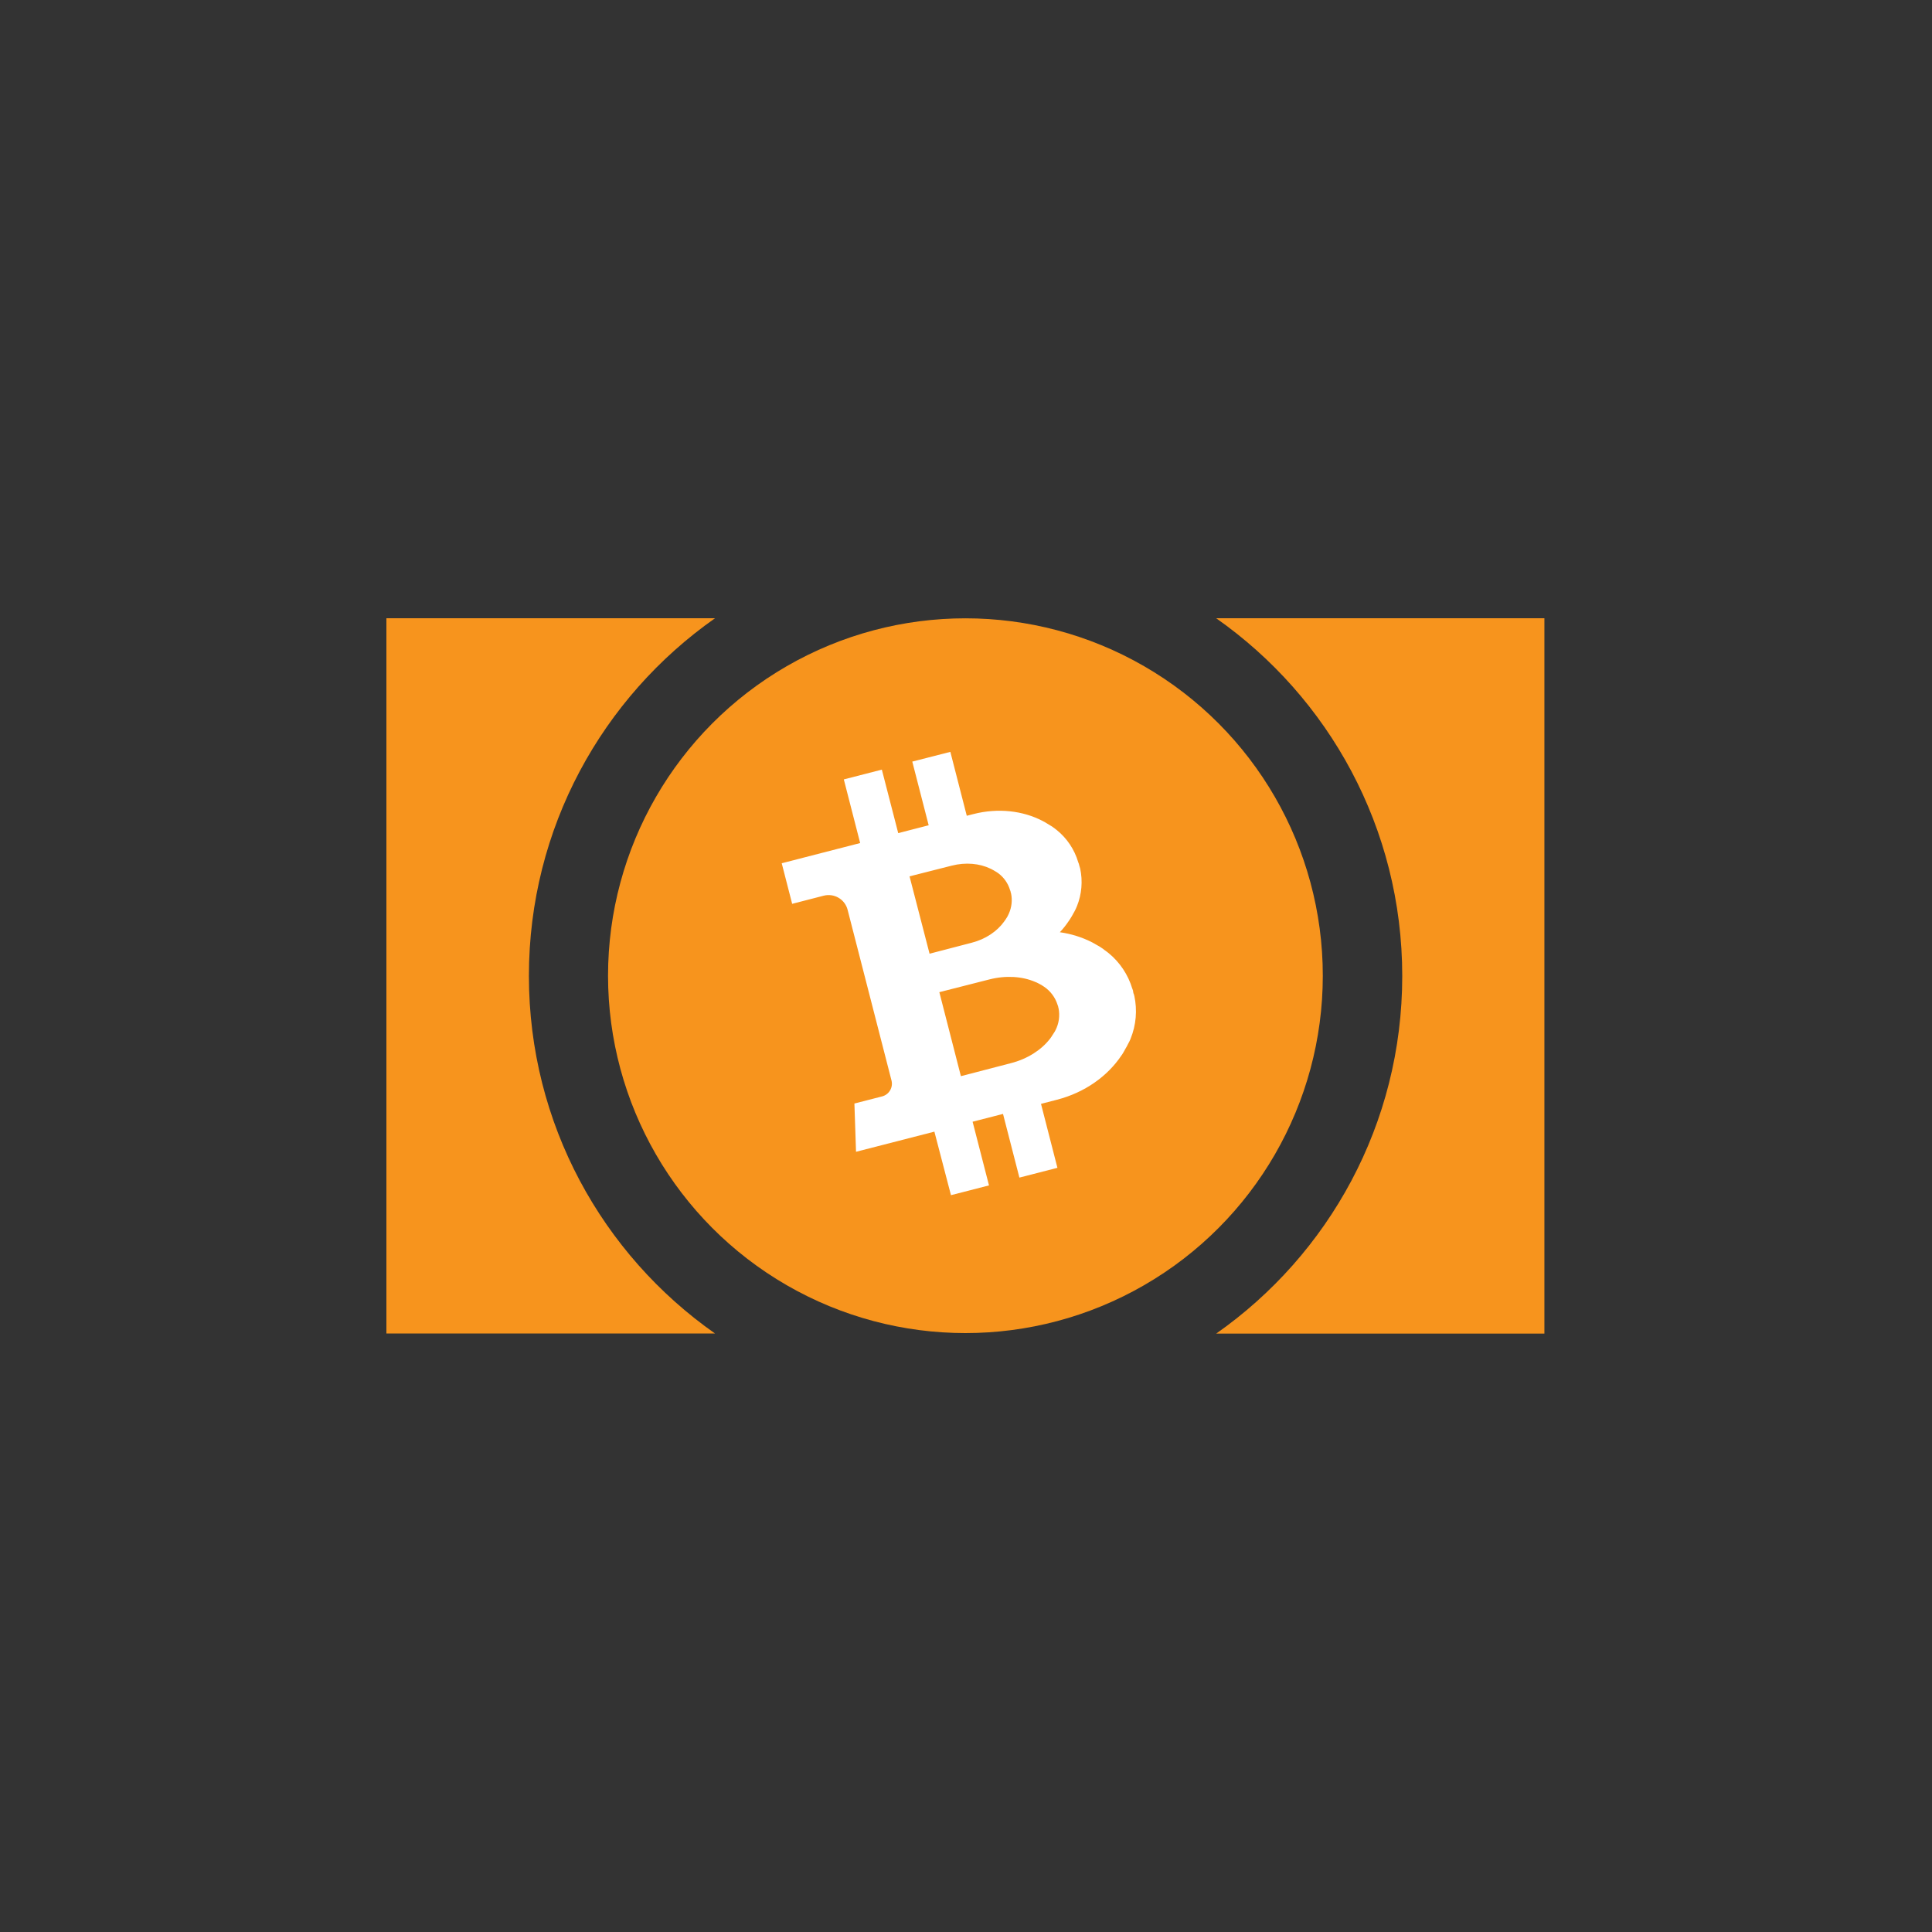 <?xml version="1.0" encoding="UTF-8"?>
<svg width="50px" height="50px" viewBox="0 0 50 50" version="1.1" xmlns="http://www.w3.org/2000/svg" xmlns:xlink="http://www.w3.org/1999/xlink">
    <rect x="0" y="0" width="50" height="50" fill="#333333" stroke="none"/>
    <!-- Generator: Sketch 57.1 (83088) - https://sketch.com -->
    <title>icon/crypto/BCH</title>
    <desc>Created with Sketch.</desc>
    <g id="icon/crypto/BCH" stroke="none" stroke-width="1" fill="none" fill-rule="evenodd">
        <g id="4-bitcoin-cash-logo-flag" transform="translate(10, 16)" fill-rule="nonzero">
            <path d="M21.474,18.514 C24.387,16.471 26.29,13.088 26.29,9.259 C26.29,5.43 24.387,2.044 21.474,0 L29.969,0 L29.969,18.514 L21.474,18.514 Z" id="Path" fill="#F7941D"></path>
            <path d="M3.688,9.256 C3.688,13.084 5.592,16.468 8.505,18.511 L0,18.511 L0,0 L8.505,0 C5.592,2.044 3.688,5.427 3.688,9.256 Z" id="Path" fill="#F7941D"></path>
            <circle id="Oval" fill="#F7941D" cx="14.985" cy="9.251" r="9.249"></circle>
            <path d="M19.323,9.636 L19.318,9.626 L19.317,9.624 C19.314,9.615 19.311,9.605 19.308,9.594 L19.307,9.593 L19.307,9.593 L19.307,9.592 L19.306,9.591 L19.306,9.59 L19.305,9.589 L19.304,9.588 C19.196,9.225 18.981,8.903 18.687,8.663 L18.686,8.663 C18.678,8.656 18.668,8.649 18.66,8.642 L18.648,8.633 L18.639,8.626 L18.635,8.623 L18.627,8.618 L18.623,8.614 L18.615,8.609 L18.611,8.605 L18.602,8.599 L18.598,8.596 L18.589,8.59 L18.585,8.587 L18.575,8.581 L18.571,8.578 L18.565,8.57 L18.56,8.566 L18.551,8.56 L18.546,8.556 L18.537,8.55 L18.532,8.547 L18.522,8.54 L18.517,8.537 L18.507,8.53 L18.502,8.526 L18.492,8.52 L18.487,8.516 L18.476,8.51 L18.471,8.506 L18.46,8.5 L18.455,8.496 L18.445,8.49 L18.439,8.487 L18.428,8.48 L18.422,8.477 L18.411,8.471 L18.405,8.468 L18.393,8.461 L18.387,8.458 L18.375,8.451 L18.37,8.447 L18.358,8.441 L18.351,8.437 L18.34,8.43 L18.333,8.426 L18.321,8.419 L18.314,8.416 L18.302,8.409 L18.293,8.404 L18.292,8.404 C18.286,8.4 18.28,8.397 18.274,8.393 C18.009,8.257 17.724,8.167 17.429,8.126 C17.512,8.038 17.587,7.943 17.655,7.842 L17.666,7.826 L17.667,7.826 L17.672,7.818 L17.679,7.807 L17.682,7.802 L17.689,7.791 L17.692,7.786 L17.699,7.776 L17.702,7.771 L17.709,7.76 L17.712,7.755 L17.719,7.744 L17.722,7.739 L17.728,7.729 L17.731,7.724 L17.737,7.714 L17.74,7.709 L17.746,7.699 L17.748,7.694 L17.754,7.684 L17.757,7.68 L17.762,7.67 L17.765,7.665 L17.77,7.655 L17.772,7.651 L17.777,7.641 L17.78,7.636 L17.785,7.627 L17.788,7.623 L17.793,7.614 L17.796,7.609 L17.801,7.6 L17.803,7.596 L17.808,7.587 L17.81,7.583 L17.815,7.575 L17.816,7.57 L17.821,7.562 L17.823,7.558 L17.828,7.549 L17.829,7.545 L17.833,7.537 L17.835,7.533 L17.839,7.524 L17.841,7.52 L17.845,7.512 L17.847,7.508 L17.851,7.499 L17.856,7.486 C17.861,7.477 17.864,7.468 17.868,7.458 L17.869,7.458 C17.996,7.145 18.025,6.802 17.954,6.473 L17.954,6.472 L17.953,6.47 L17.952,6.469 L17.952,6.469 L17.952,6.468 L17.951,6.467 L17.951,6.466 L17.95,6.465 C17.948,6.456 17.946,6.447 17.944,6.438 L17.944,6.436 L17.943,6.435 L17.943,6.434 L17.942,6.434 L17.943,6.434 L17.939,6.427 C17.936,6.414 17.933,6.401 17.929,6.388 C17.927,6.375 17.923,6.362 17.919,6.35 L17.914,6.341 L17.913,6.339 C17.911,6.33 17.908,6.322 17.905,6.313 L17.905,6.312 L17.904,6.311 L17.904,6.31 L17.903,6.31 L17.903,6.309 L17.903,6.308 L17.902,6.307 C17.806,5.984 17.614,5.697 17.353,5.485 L17.352,5.484 C17.345,5.478 17.336,5.472 17.329,5.466 L17.319,5.458 L17.31,5.452 L17.307,5.449 L17.3,5.443 L17.296,5.44 L17.289,5.435 L17.285,5.432 L17.277,5.427 L17.273,5.424 L17.265,5.418 L17.261,5.415 L17.253,5.409 L17.249,5.406 L17.241,5.4 L17.237,5.397 L17.228,5.391 L17.224,5.389 L17.215,5.383 L17.211,5.38 L17.202,5.375 L17.197,5.372 L17.188,5.367 L17.184,5.364 L17.175,5.359 L17.17,5.356 L17.161,5.35 L17.156,5.348 L17.147,5.341 L17.142,5.339 L17.133,5.333 L17.128,5.33 L17.118,5.324 L17.114,5.321 L17.103,5.316 L17.098,5.312 L17.088,5.306 L17.083,5.303 L17.073,5.297 L17.068,5.294 L17.057,5.287 L17.051,5.284 L17.041,5.277 L17.035,5.274 L17.023,5.268 L17.018,5.265 L17.006,5.259 L16.998,5.255 L16.997,5.254 L16.98,5.245 C16.475,4.982 15.833,4.903 15.188,5.069 L15.02,5.112 L14.595,3.458 L13.61,3.71 L14.034,5.358 L13.246,5.561 L12.822,3.918 L11.838,4.171 L12.261,5.818 L10.231,6.341 L10.501,7.391 L11.319,7.18 C11.45,7.147 11.588,7.167 11.703,7.235 C11.819,7.303 11.903,7.415 11.936,7.545 L11.936,7.545 L13.072,11.963 C13.118,12.144 13.009,12.328 12.829,12.375 L12.112,12.559 L12.154,13.808 L14.182,13.287 L14.611,14.931 L15.595,14.678 L15.171,13.03 L15.958,12.828 L16.382,14.476 L17.366,14.223 L16.941,12.568 C17.108,12.524 17.251,12.487 17.35,12.462 C18.078,12.275 18.666,11.848 19.022,11.316 L19.034,11.298 L19.035,11.298 L19.041,11.29 L19.049,11.277 L19.052,11.271 L19.06,11.259 L19.064,11.252 L19.071,11.24 L19.075,11.234 L19.082,11.222 L19.085,11.216 L19.092,11.204 L19.095,11.199 L19.102,11.187 L19.105,11.181 L19.111,11.169 L19.114,11.164 L19.12,11.152 L19.124,11.146 L19.13,11.136 L19.133,11.13 L19.14,11.119 L19.143,11.113 L19.149,11.103 L19.152,11.097 L19.158,11.087 L19.161,11.081 L19.167,11.071 L19.169,11.066 L19.175,11.055 L19.177,11.05 L19.182,11.04 L19.184,11.036 L19.189,11.026 L19.192,11.021 L19.197,11.011 L19.2,11.007 L19.205,10.997 L19.207,10.992 L19.212,10.982 L19.215,10.978 L19.22,10.968 L19.223,10.964 L19.227,10.954 L19.23,10.95 L19.234,10.94 L19.236,10.936 L19.24,10.926 L19.247,10.912 C19.251,10.901 19.256,10.891 19.26,10.881 L19.26,10.88 C19.403,10.529 19.436,10.142 19.356,9.772 L19.356,9.771 L19.355,9.77 L19.355,9.769 L19.355,9.769 L19.354,9.768 L19.354,9.767 L19.353,9.766 L19.353,9.765 C19.35,9.755 19.348,9.745 19.346,9.735 L19.346,9.733 L19.345,9.732 L19.345,9.731 L19.345,9.731 L19.344,9.73 L19.344,9.729 L19.343,9.728 L19.343,9.727 L19.342,9.727 L19.342,9.726 L19.341,9.725 L19.341,9.724 L19.341,9.723 L19.34,9.723 L19.338,9.719 C19.335,9.705 19.332,9.69 19.327,9.676 C19.326,9.668 19.324,9.652 19.323,9.636 Z M13.539,6.68 C13.707,6.637 14.401,6.463 14.63,6.403 C14.994,6.31 15.353,6.346 15.633,6.481 L15.643,6.485 L15.643,6.485 L15.647,6.487 L15.652,6.49 L15.655,6.492 L15.661,6.495 L15.664,6.496 L15.67,6.499 L15.673,6.501 L15.678,6.504 L15.681,6.506 L15.687,6.509 L15.69,6.51 L15.696,6.513 L15.698,6.515 L15.704,6.518 L15.707,6.519 L15.713,6.523 L15.716,6.524 L15.721,6.527 L15.724,6.529 L15.729,6.532 L15.732,6.534 L15.737,6.537 L15.74,6.539 L15.745,6.542 L15.748,6.544 L15.752,6.546 L15.755,6.548 L15.76,6.551 L15.763,6.552 L15.767,6.555 L15.77,6.556 L15.775,6.559 L15.777,6.561 L15.782,6.563 L15.784,6.565 L15.789,6.568 L15.79,6.569 L15.795,6.572 L15.796,6.573 L15.801,6.576 L15.803,6.577 L15.807,6.58 L15.809,6.581 L15.813,6.584 L15.814,6.585 L15.819,6.588 L15.825,6.592 C15.83,6.594 15.834,6.598 15.838,6.601 L15.838,6.601 C15.982,6.709 16.087,6.86 16.139,7.032 L16.139,7.032 L16.14,7.034 C16.142,7.039 16.144,7.044 16.145,7.049 L16.145,7.049 L16.148,7.054 C16.15,7.061 16.152,7.067 16.154,7.075 C16.156,7.082 16.157,7.089 16.158,7.097 L16.16,7.102 L16.161,7.103 C16.161,7.108 16.163,7.112 16.164,7.117 L16.166,7.12 L16.166,7.12 C16.203,7.295 16.183,7.478 16.11,7.642 L16.11,7.642 L16.103,7.657 L16.1,7.664 L16.097,7.668 L16.096,7.671 L16.094,7.675 L16.094,7.677 L16.091,7.682 L16.09,7.684 L16.087,7.689 L16.087,7.691 L16.084,7.696 L16.083,7.698 L16.081,7.703 L16.08,7.705 L16.077,7.71 L16.076,7.712 L16.074,7.717 L16.072,7.72 L16.069,7.724 L16.068,7.727 L16.065,7.732 L16.064,7.735 L16.061,7.739 L16.059,7.742 L16.056,7.747 L16.054,7.75 L16.051,7.755 L16.049,7.758 L16.046,7.763 L16.044,7.765 L16.041,7.77 L16.039,7.773 L16.036,7.778 L16.034,7.781 L16.031,7.786 L16.029,7.789 L16.026,7.794 L16.024,7.797 L16.021,7.802 L16.019,7.804 L16.015,7.81 L16.013,7.813 L16.009,7.818 L16.008,7.821 L16.003,7.826 L16.002,7.829 L15.998,7.835 L15.994,7.838 L15.994,7.838 L15.989,7.847 C15.808,8.1 15.511,8.305 15.147,8.398 C14.917,8.457 14.225,8.639 14.057,8.682 L13.539,6.68 Z M17.387,10.067 L17.389,10.072 L17.39,10.073 C17.391,10.078 17.392,10.083 17.393,10.088 L17.393,10.088 L17.394,10.089 L17.394,10.089 L17.394,10.09 L17.394,10.091 L17.395,10.091 L17.395,10.091 C17.434,10.285 17.406,10.486 17.316,10.662 L17.316,10.662 L17.307,10.678 L17.303,10.686 L17.3,10.691 L17.298,10.694 L17.295,10.699 L17.294,10.702 L17.291,10.706 L17.29,10.709 L17.286,10.714 L17.285,10.717 L17.281,10.722 L17.28,10.725 L17.276,10.73 L17.275,10.733 L17.271,10.738 L17.27,10.74 L17.266,10.745 L17.264,10.748 L17.261,10.753 L17.259,10.756 L17.256,10.761 L17.254,10.764 L17.251,10.769 L17.249,10.772 L17.246,10.777 L17.244,10.78 L17.24,10.785 L17.239,10.788 L17.234,10.793 L17.233,10.796 L17.229,10.802 L17.227,10.805 L17.224,10.811 L17.222,10.814 L17.218,10.82 L17.216,10.824 L17.212,10.83 L17.21,10.833 L17.205,10.84 L17.203,10.843 L17.198,10.85 L17.196,10.853 L17.191,10.86 L17.189,10.863 L17.184,10.87 L17.182,10.873 L17.177,10.88 L17.173,10.884 L17.173,10.884 L17.166,10.893 C16.946,11.174 16.591,11.405 16.16,11.515 C15.889,11.585 15.068,11.8 14.868,11.851 L14.31,9.677 C14.509,9.625 15.332,9.418 15.603,9.348 C16.034,9.238 16.457,9.269 16.784,9.409 L16.795,9.413 L16.795,9.413 L16.8,9.416 L16.808,9.419 L16.811,9.42 L16.818,9.423 L16.822,9.424 L16.829,9.428 L16.833,9.429 L16.84,9.432 L16.842,9.434 L16.849,9.437 L16.852,9.439 L16.859,9.442 L16.862,9.444 L16.869,9.447 L16.872,9.449 L16.878,9.452 L16.881,9.453 L16.886,9.456 L16.889,9.458 L16.895,9.461 L16.898,9.463 L16.904,9.466 L16.907,9.467 L16.912,9.47 L16.915,9.472 L16.921,9.475 L16.924,9.476 L16.93,9.48 L16.932,9.481 L16.938,9.484 L16.941,9.486 L16.947,9.489 L16.95,9.49 L16.955,9.494 L16.958,9.495 L16.962,9.499 L16.965,9.5 L16.97,9.504 L16.973,9.505 L16.978,9.509 L16.981,9.51 L16.986,9.514 L16.989,9.515 L16.993,9.518 L16.996,9.52 L17.001,9.523 L17.008,9.528 C17.013,9.531 17.018,9.534 17.023,9.538 L17.023,9.538 C17.187,9.649 17.308,9.812 17.368,10 L17.368,10 L17.369,10.003 C17.371,10.008 17.372,10.013 17.374,10.018 L17.375,10.019 L17.377,10.024 C17.379,10.031 17.381,10.038 17.383,10.046 C17.387,10.048 17.388,10.057 17.387,10.068 L17.387,10.067 Z" id="Shape" fill="#FFFFFF"></path>
        </g>
    </g>
</svg>